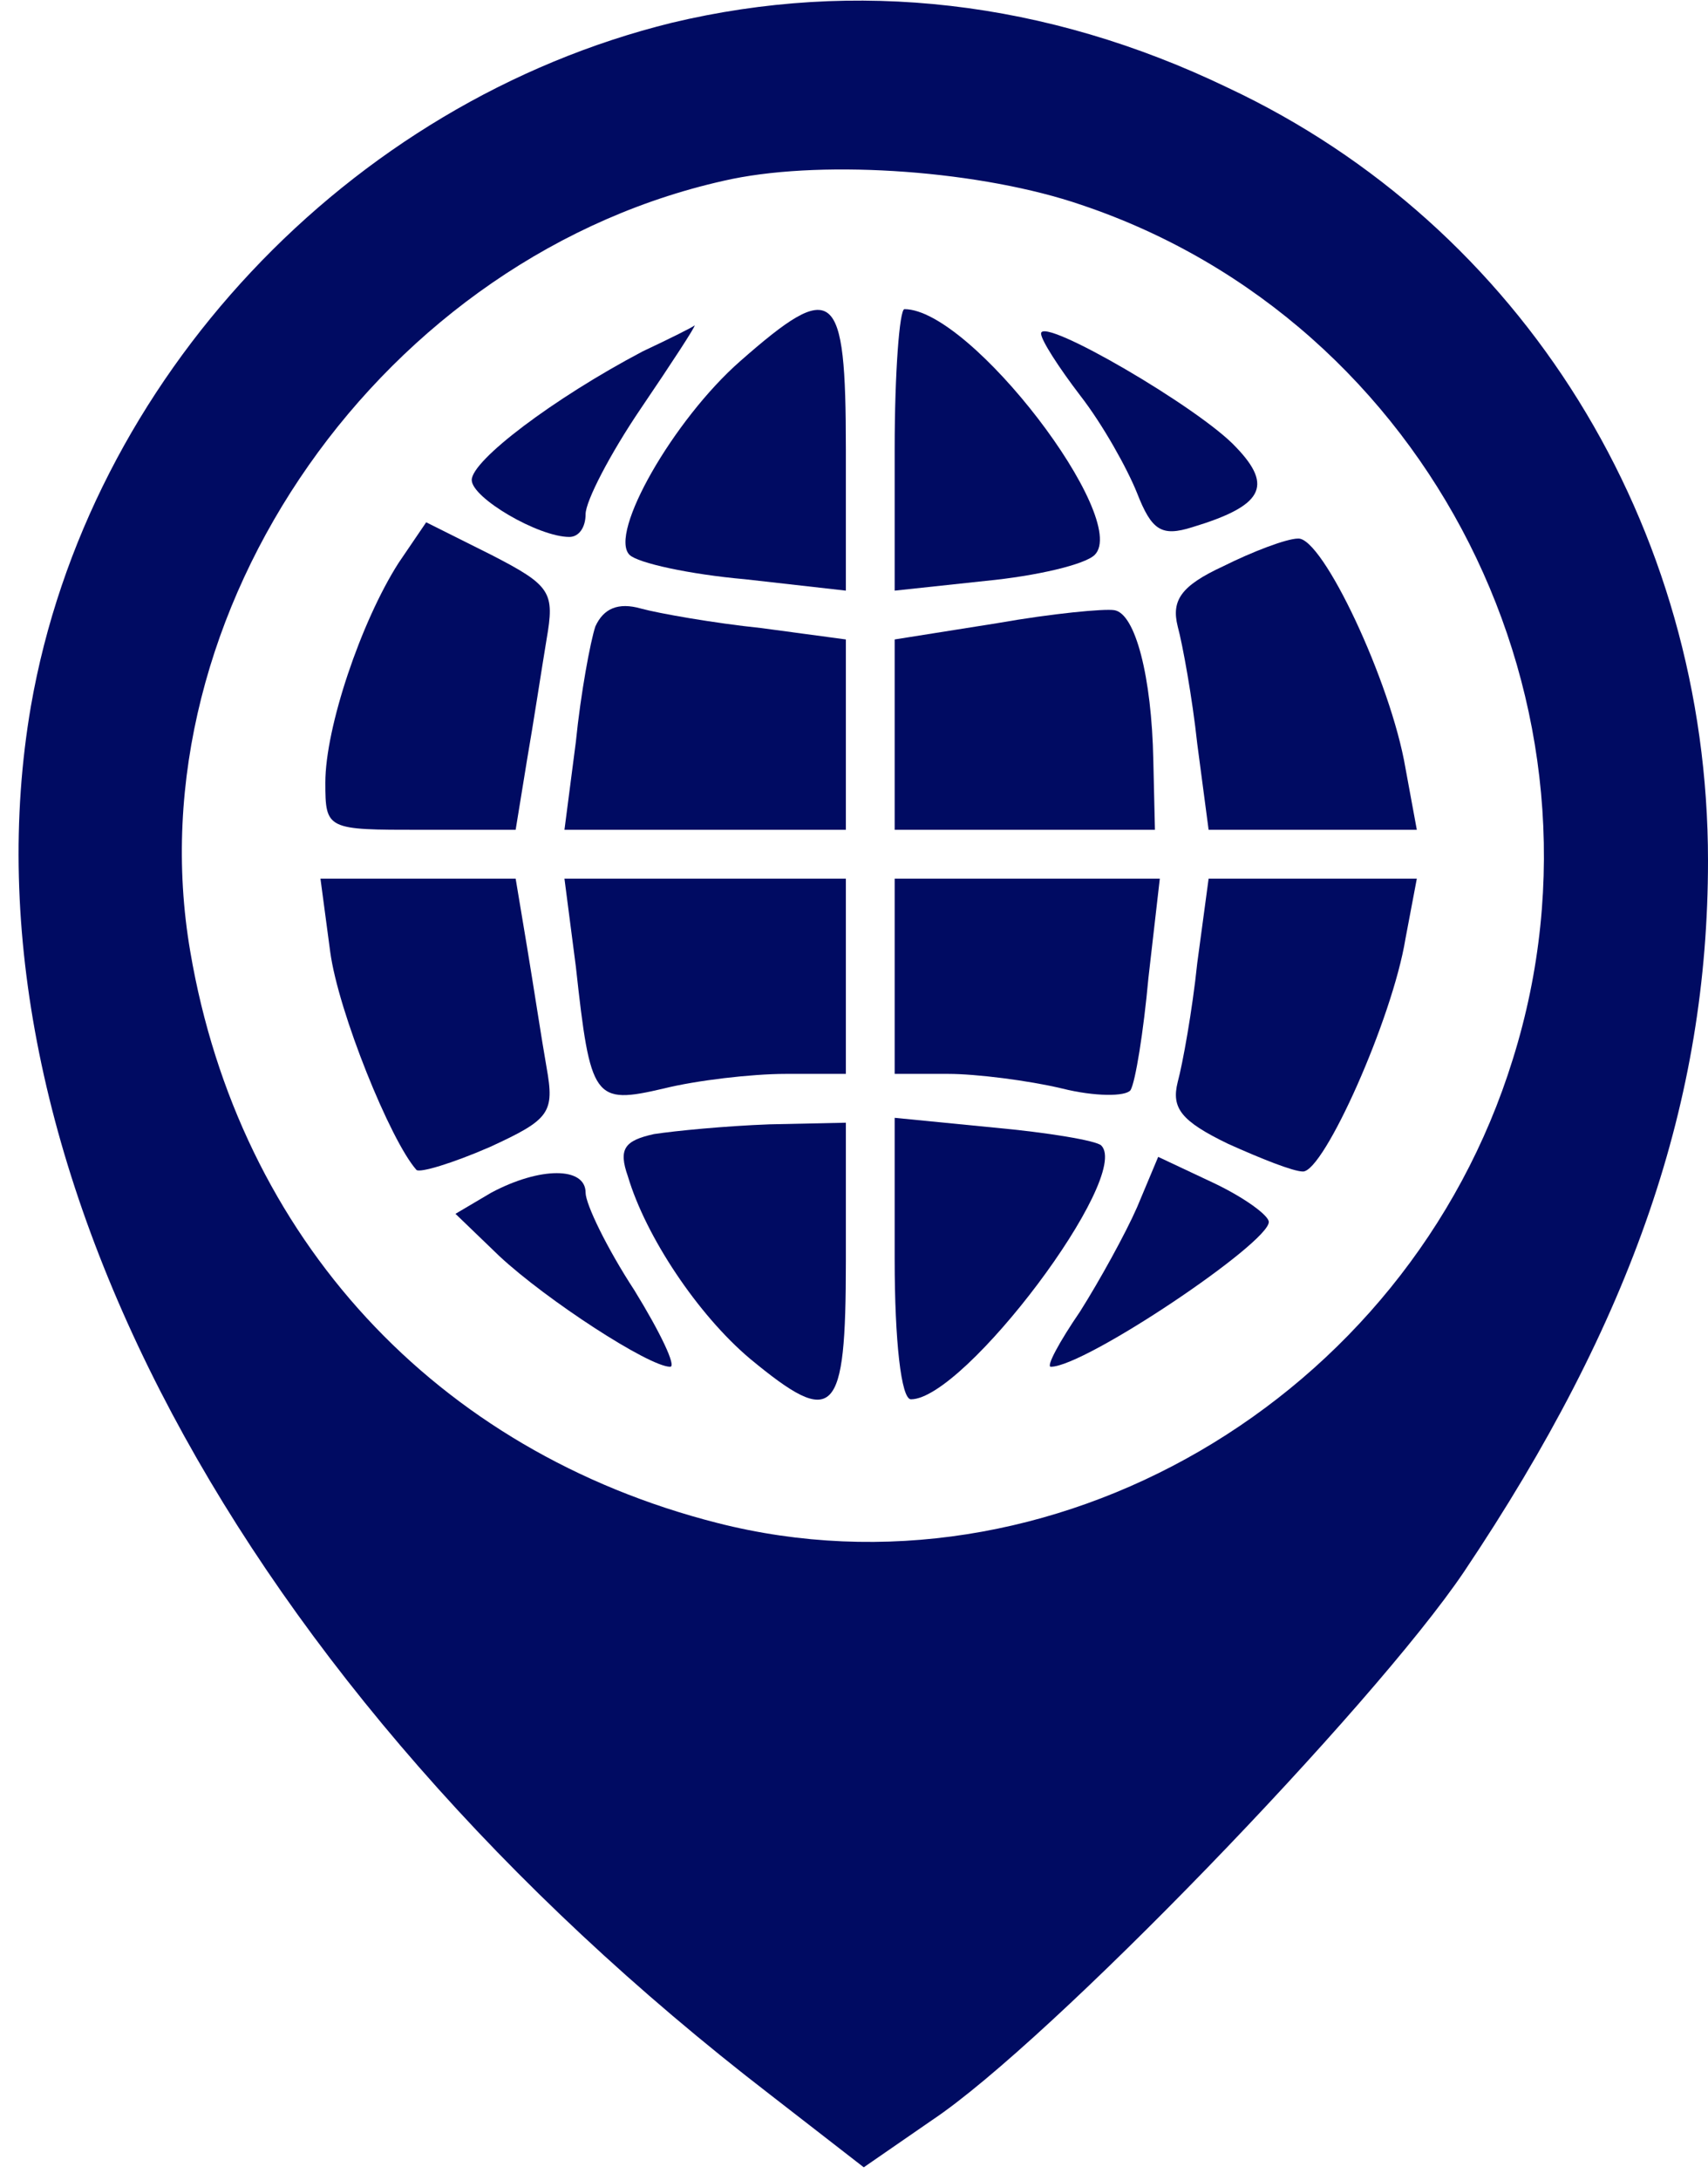 <?xml version="1.0" standalone="no"?>
<!DOCTYPE svg PUBLIC "-//W3C//DTD SVG 20010904//EN"
 "http://www.w3.org/TR/2001/REC-SVG-20010904/DTD/svg10.dtd">
<svg version="1.0" xmlns="http://www.w3.org/2000/svg"
 width="105pt" height="134pt" viewBox="0 0 105 134"
 preserveAspectRatio="xMidYMid meet">

<g transform="translate(0,134) scale(0.1,-0.1)"
fill="#000B62" stroke="none">
<path d="M413 1326 c-199 -49 -359 -219 -394 -420 -47 -274 127 -601 454 -853
l58 -45 42 29 c72 48 271 254 327 337 104 155 150 290 150 437 0 206 -114 390
-295 475 -112 54 -229 67 -342 40z m252 -112 c214 -72 333 -308 265 -525 -65
-210 -285 -337 -489 -285 -173 44 -294 175 -324 351 -36 209 119 430 333 475
59 12 154 5 215 -16z"/>
<path d="M455 1118 c-41 -36 -81 -106 -68 -119 5 -5 37 -12 71 -15 l62 -7 0
87 c0 99 -7 105 -65 54z"/>
<path d="M550 1064 l0 -87 56 6 c31 3 61 10 67 16 22 22 -76 151 -117 151 -3
0 -6 -39 -6 -86z"/>
<path d="M395 1124 c-55 -29 -105 -67 -105 -79 0 -11 41 -35 60 -35 6 0 10 6
10 14 0 8 15 37 34 65 19 28 34 51 33 51 -1 -1 -15 -8 -32 -16z"/>
<path d="M640 1135 c0 -4 11 -21 24 -38 14 -18 29 -45 35 -60 9 -23 15 -27 34
-21 43 13 50 25 27 49 -22 24 -120 81 -120 70z"/>
<path d="M245 994 c-23 -36 -45 -101 -45 -135 0 -29 1 -29 59 -29 l58 0 7 43
c4 23 9 56 12 74 5 29 3 33 -34 52 l-40 20 -17 -25z"/>
<path d="M752 992 c-26 -12 -32 -21 -28 -37 3 -11 9 -44 12 -72 l7 -53 64 0
64 0 -7 38 c-9 53 -51 142 -66 141 -7 0 -28 -8 -46 -17z"/>
<path d="M366 955 c-3 -9 -9 -41 -12 -71 l-7 -54 87 0 86 0 0 59 0 58 -52 7
c-29 3 -63 9 -74 12 -14 4 -23 0 -28 -11z"/>
<path d="M613 957 l-63 -10 0 -58 0 -59 80 0 80 0 -1 43 c-1 51 -11 90 -24 92
-6 1 -38 -2 -72 -8z"/>
<path d="M203 755 c5 -37 37 -116 53 -134 2 -2 22 4 45 14 37 17 40 21 35 49
-3 17 -8 50 -12 74 l-7 42 -60 0 -60 0 6 -45z"/>
<path d="M354 746 c9 -82 11 -85 54 -75 20 5 54 9 75 9 l37 0 0 60 0 60 -86 0
-87 0 7 -54z"/>
<path d="M550 740 l0 -60 33 0 c17 0 49 -4 70 -9 20 -5 39 -5 42 -1 3 5 8 36
11 69 l7 61 -82 0 -81 0 0 -60z"/>
<path d="M736 748 c-3 -29 -9 -62 -12 -73 -4 -16 2 -24 31 -38 20 -9 40 -17
46 -17 13 0 55 94 63 143 l7 37 -64 0 -64 0 -7 -52z"/>
<path d="M402 643 c-18 -4 -22 -9 -16 -26 11 -37 43 -85 75 -112 52 -43 59
-36 59 60 l0 85 -47 -1 c-27 -1 -58 -4 -71 -6z"/>
<path d="M550 566 c0 -50 4 -86 10 -86 33 0 136 137 117 156 -3 3 -33 8 -66
11 l-61 6 0 -87z"/>
<path d="M699 598 c-7 -16 -23 -45 -35 -64 -13 -19 -21 -34 -18 -34 21 0 134
76 134 89 0 4 -15 15 -34 24 l-34 16 -13 -31z"/>
<path d="M302 607 l-22 -13 27 -26 c29 -27 92 -68 105 -68 4 0 -6 21 -22 47
-17 26 -30 53 -30 60 0 16 -28 16 -58 0z"/>
</g>
</svg>

